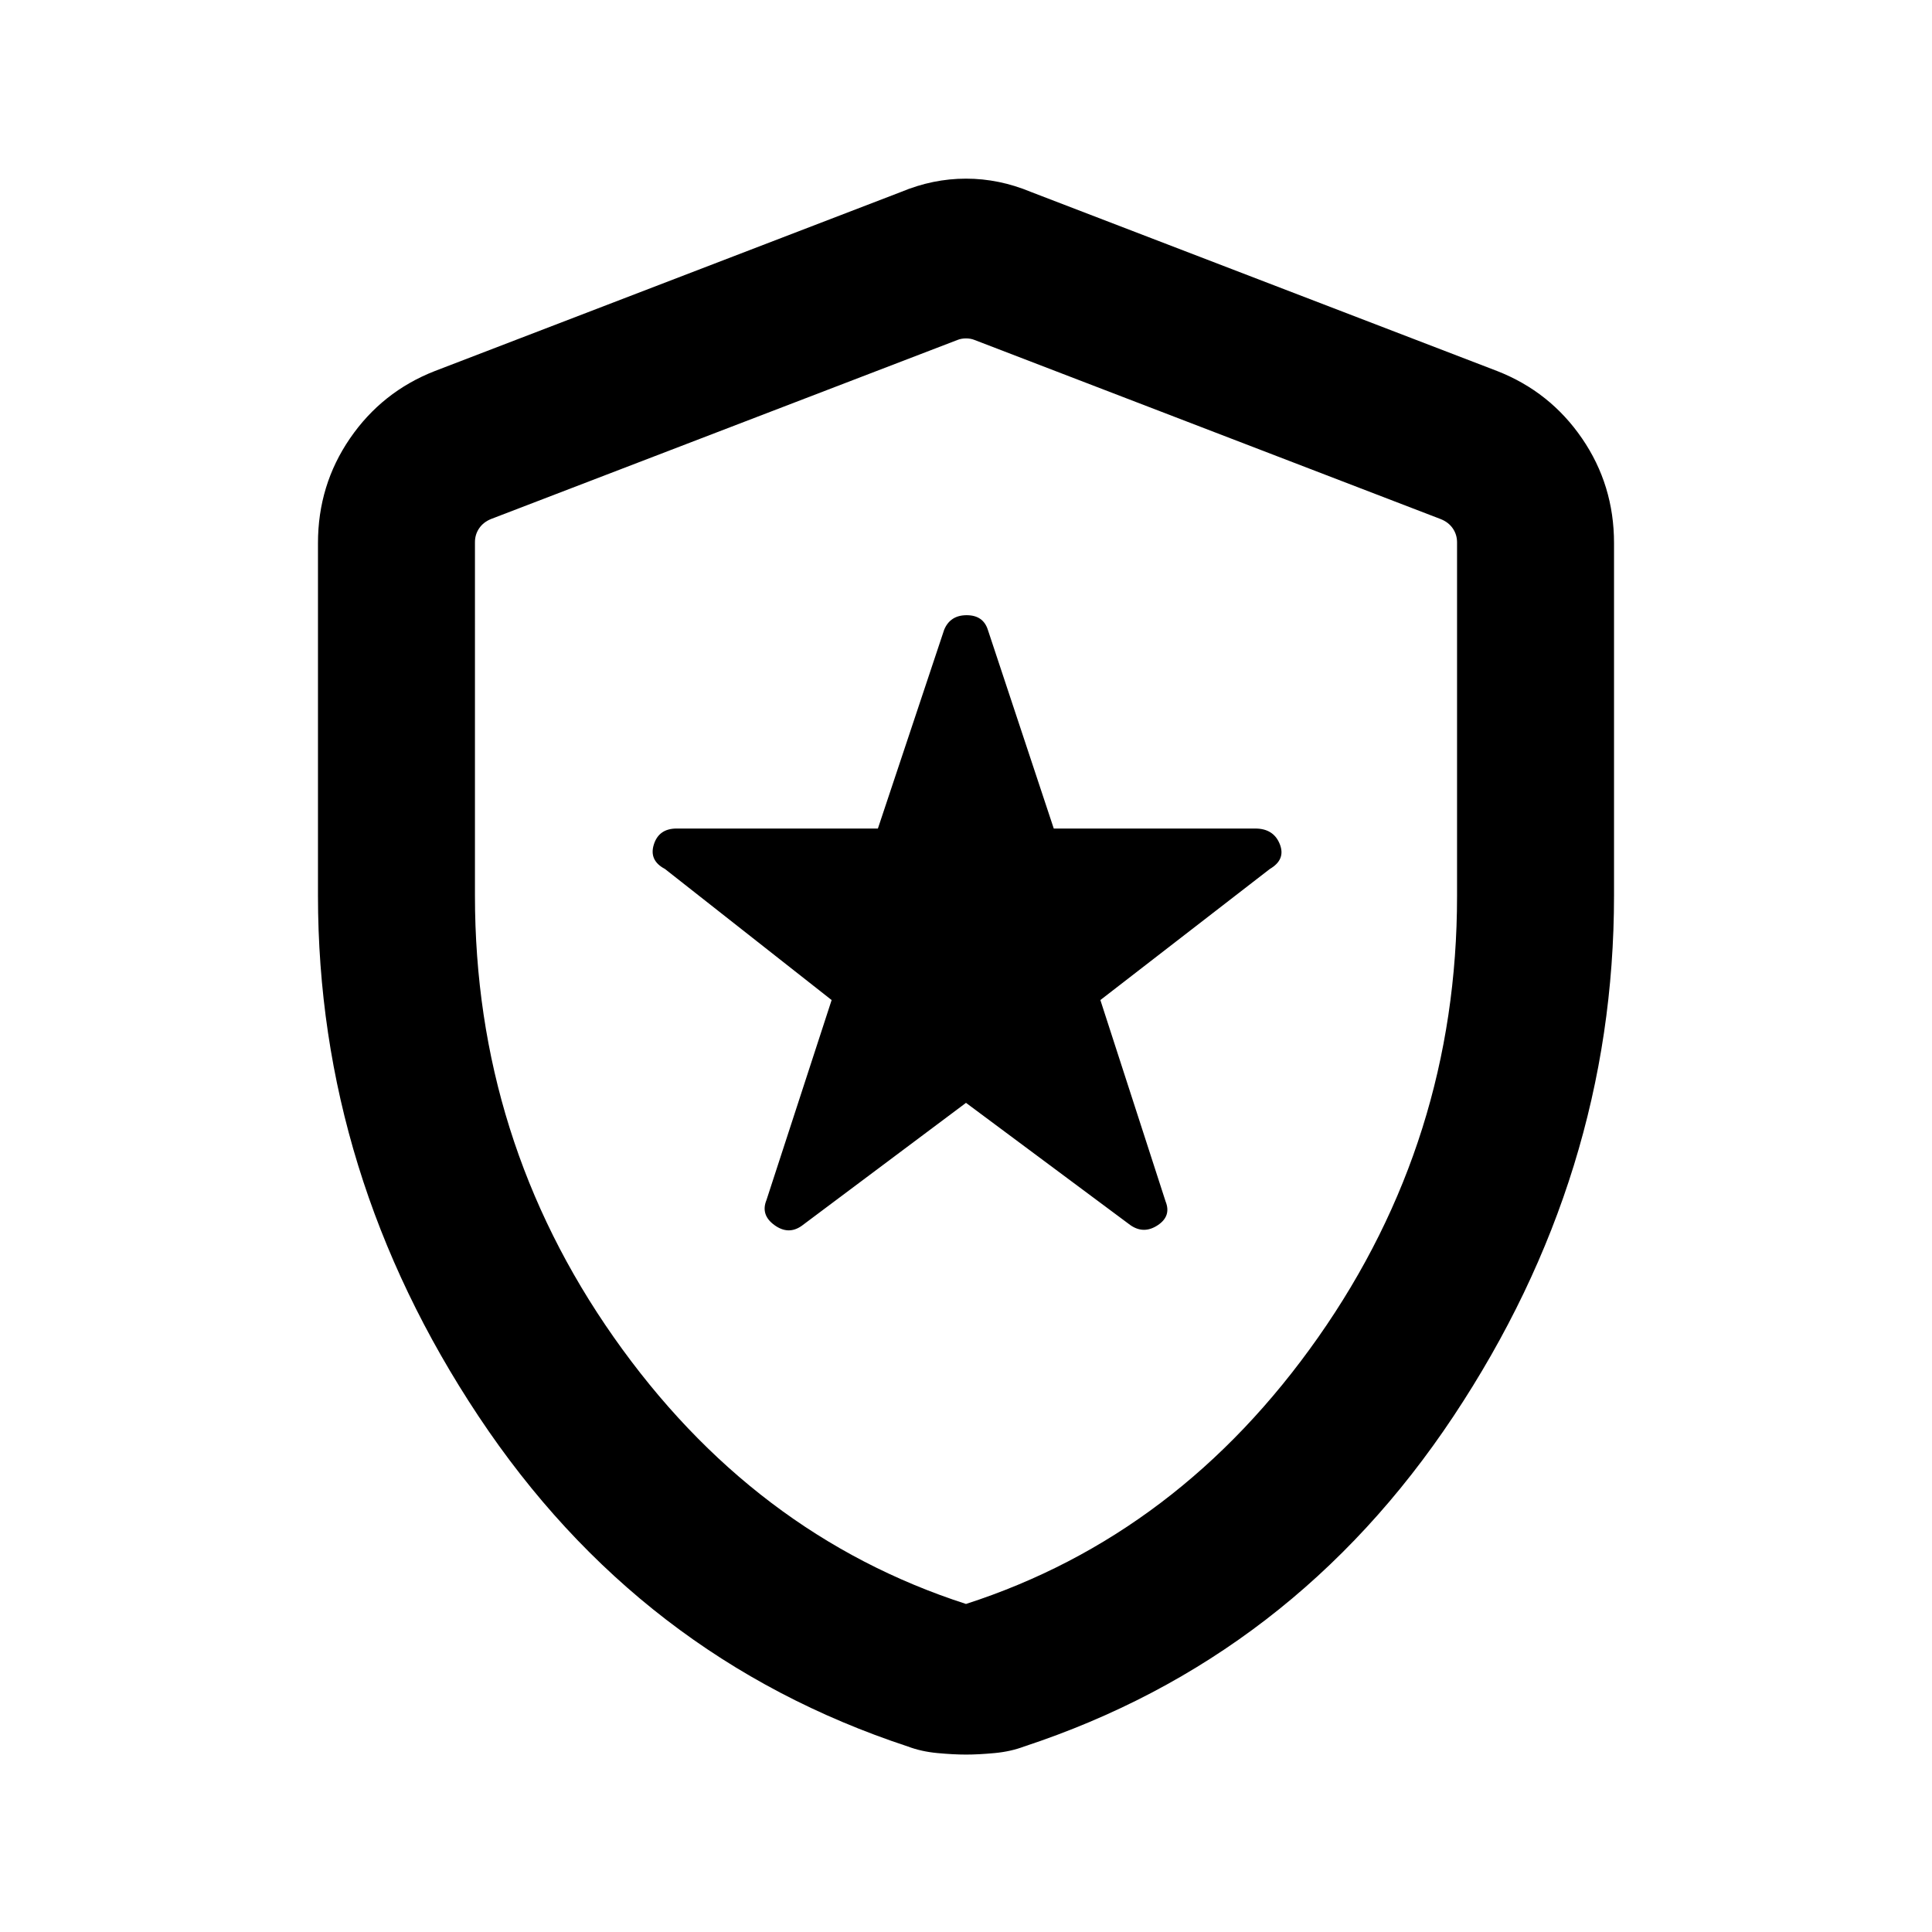 <svg xmlns="http://www.w3.org/2000/svg" height="20" viewBox="0 -960 960 960" width="20"><path d="m480-412 81.69 60.77q6.62 4.61 13.54.06 6.92-4.55 3.92-11.91l-32.38-100L631-528.23q8-4.68 4.9-12.38-3.1-7.7-12.2-7.7H523.61l-32.76-98.77q-2.34-7.23-10.52-7.23t-11.18 7.23l-32.93 98.77h-99.98q-8.85 0-11.35 7.93-2.5 7.92 5.5 12.15l82.84 65.15-32.38 99.39q-3 7.35 3.92 12.4 6.92 5.06 13.54.44L480-412Zm0 323.84q-6.23 0-14.23-.75t-14.62-3.25q-133.53-44-213.34-164.07Q158-376.31 158-515v-175.15q0-28.83 15.9-52.01 15.89-23.18 42.1-33.45l231.69-89q15.85-6.62 32.31-6.62t32.31 6.62l231.69 89q26.21 10.27 42.1 33.45 15.9 23.18 15.9 52.01V-515q0 138.69-79.81 258.77-79.81 120.07-213.34 164.07-6.62 2.5-14.62 3.25-8 .75-14.23.75Zm0-74.84q106-34.25 175-132.5t69-219.22v-175.79q0-3.85-2.12-6.93-2.11-3.07-5.96-4.61l-231.69-89.03q-1.92-.77-4.23-.77-2.31 0-4.23.77l-231.69 88.94q-3.85 1.54-5.96 4.61-2.12 3.08-2.12 6.93V-515q0 121.25 69 219.5T480-163Zm0-314.23Z"/></svg>